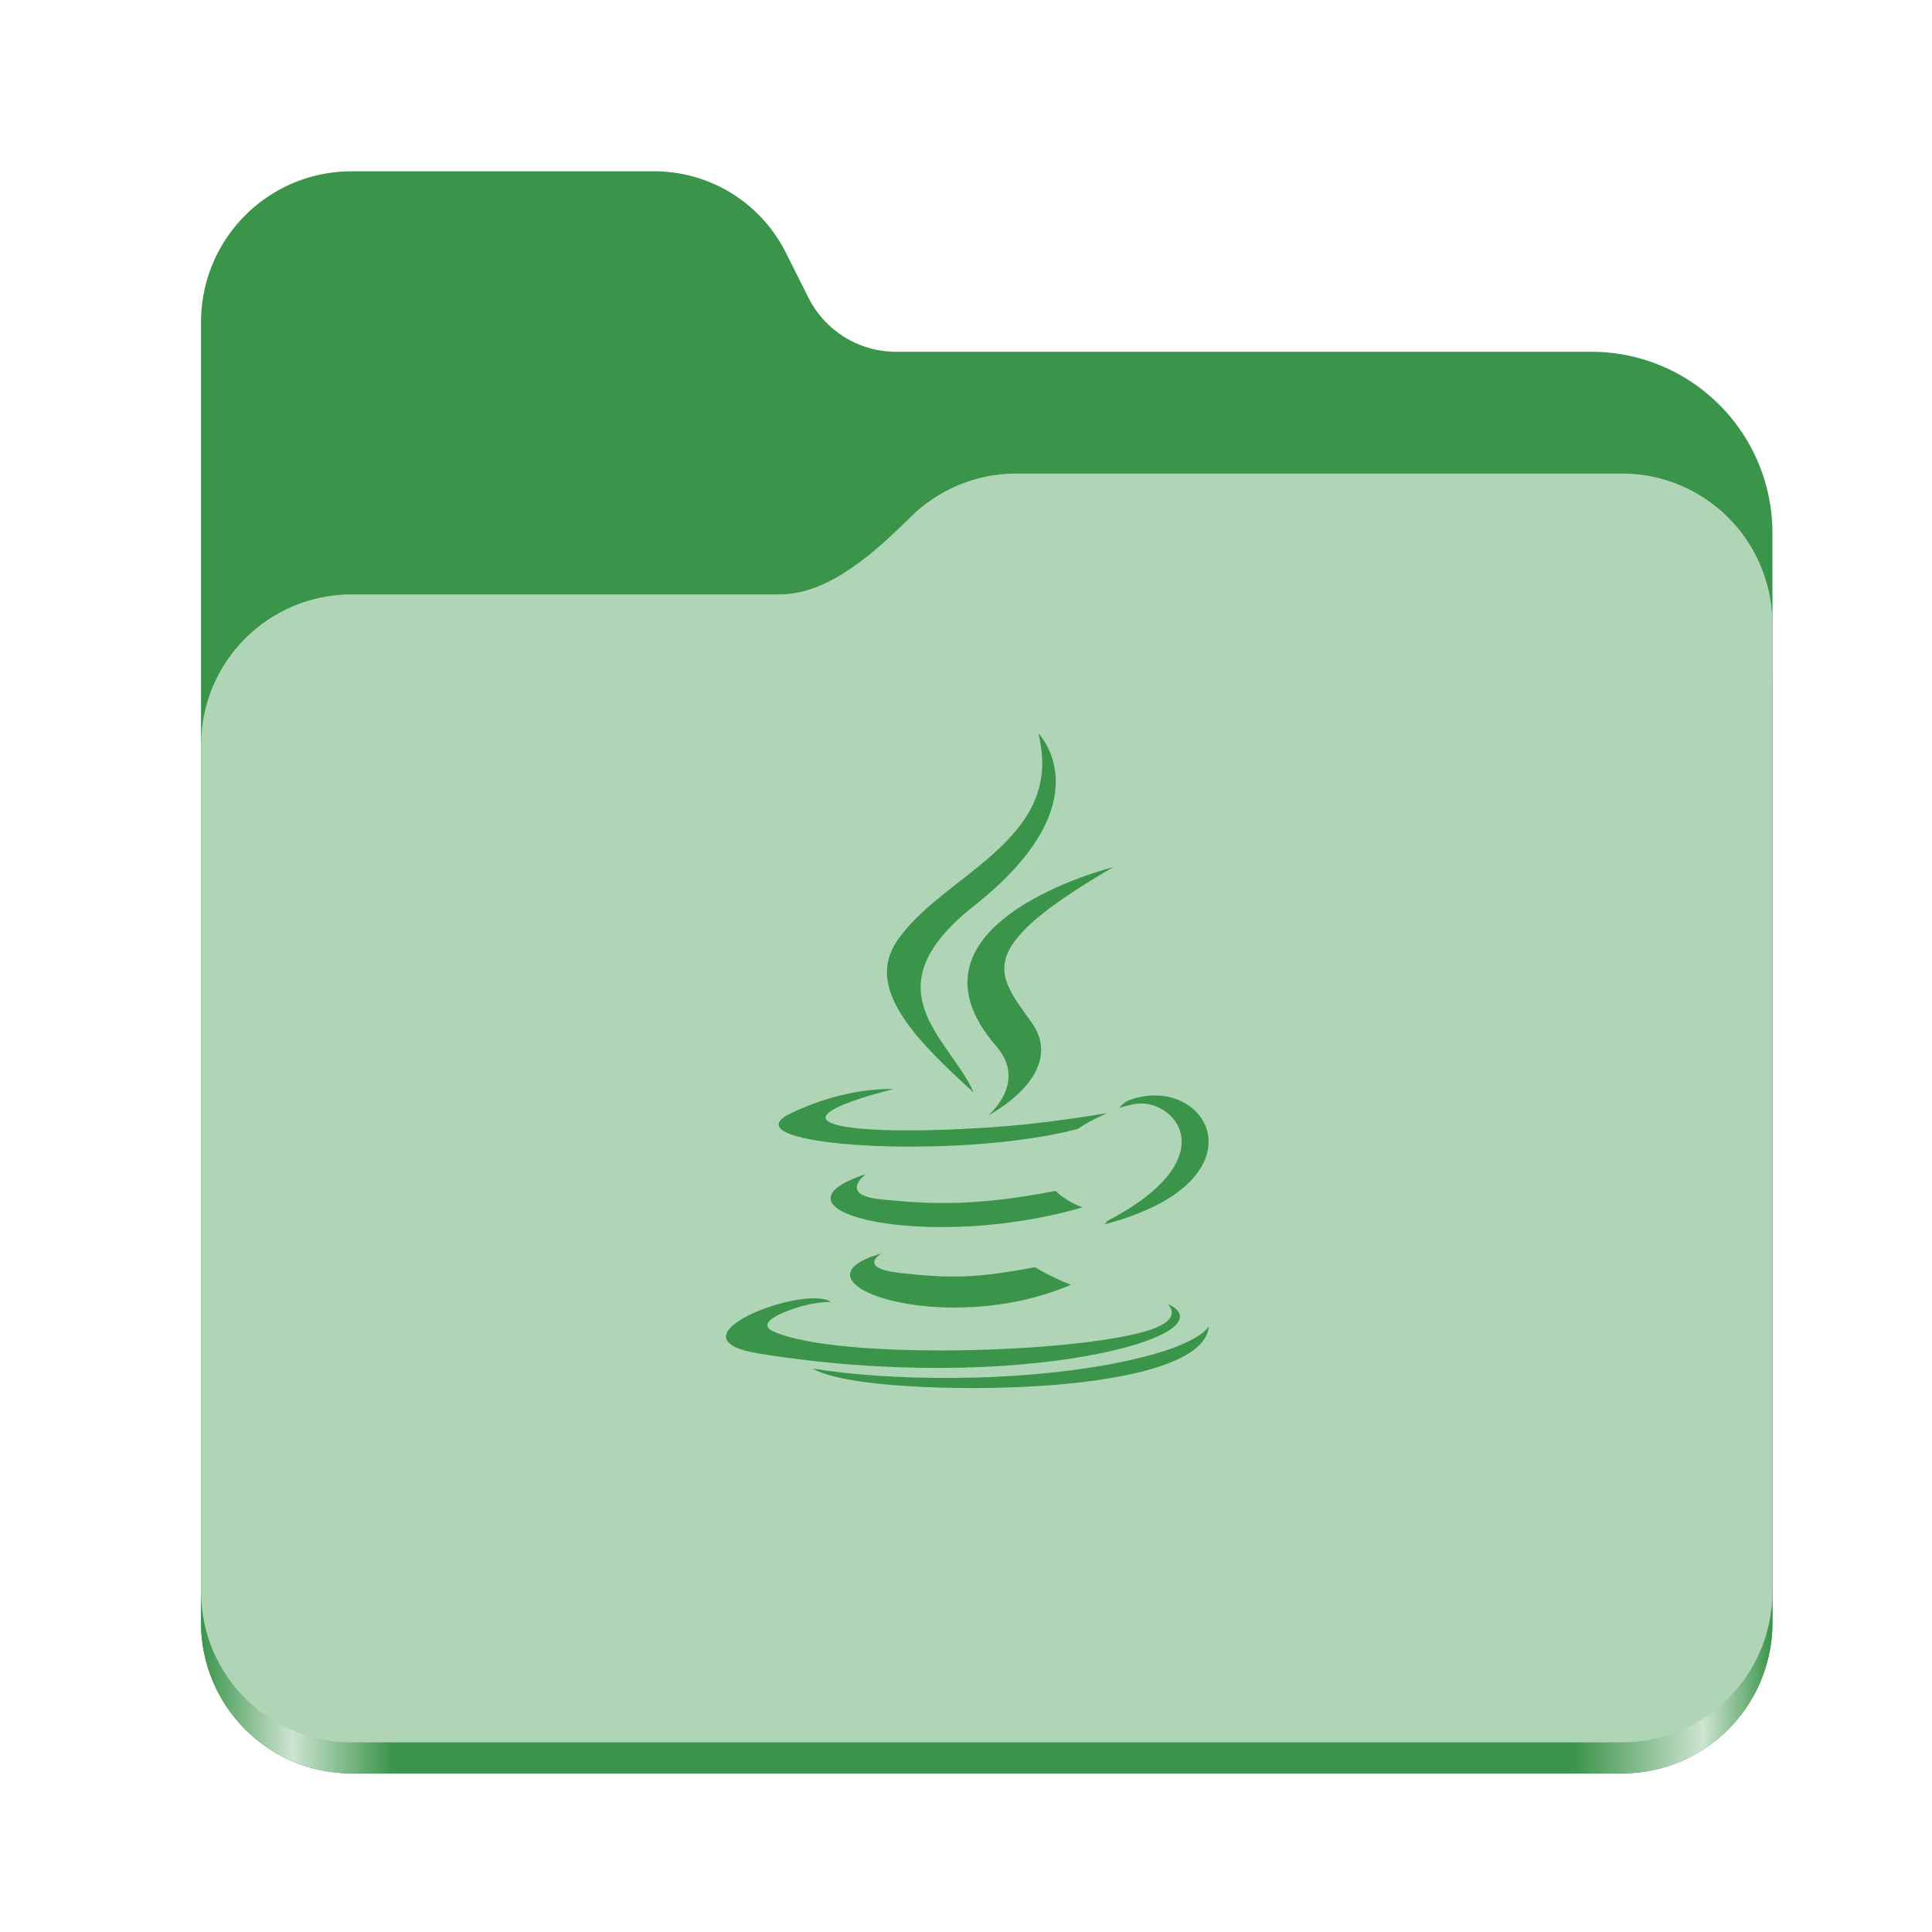 <?xml version="1.0" encoding="UTF-8" standalone="no"?>
<svg
   height="128"
   viewBox="0 0 128 128"
   width="128"
   version="1.1"
   id="svg5248"
   xmlns:xlink="http://www.w3.org/1999/xlink"
   xmlns="http://www.w3.org/2000/svg"
   xmlns:svg="http://www.w3.org/2000/svg">
  <defs
     id="defs5252">
    <linearGradient
       xlink:href="#linearGradient2023"
       id="linearGradient2025"
       x1="2689.252"
       y1="-1106.803"
       x2="2918.07"
       y2="-1106.803"
       gradientUnits="userSpaceOnUse" />
    <linearGradient
       id="linearGradient2023">
      <stop
         style="stop-color:#3A944A;stop-opacity:1;"
         offset="0"
         id="stop2019" />
      <stop
         style="stop-color:#cde4d1;stop-opacity:1;"
         offset="0.058"
         id="stop2795" />
      <stop
         style="stop-color:#3A944A;stop-opacity:1;"
         offset="0.122"
         id="stop2797" />
      <stop
         style="stop-color:#3A944A;stop-opacity:1;"
         offset="0.873"
         id="stop2793" />
      <stop
         style="stop-color:#cde4d1;stop-opacity:1;"
         offset="0.956"
         id="stop2791" />
      <stop
         style="stop-color:#3A944A;stop-opacity:1;"
         offset="1"
         id="stop2021" />
    </linearGradient>
  </defs>
  <linearGradient
     id="a"
     gradientUnits="userSpaceOnUse"
     x1="12"
     x2="116"
     y1="64"
     y2="64">
    <stop
       offset="0"
       stop-color="#3d3846"
       id="stop5214" />
    <stop
       offset="0.05"
       stop-color="#77767b"
       id="stop5216" />
    <stop
       offset="0.1"
       stop-color="#5e5c64"
       id="stop5218" />
    <stop
       offset="0.9"
       stop-color="#504e56"
       id="stop5220" />
    <stop
       offset="0.95"
       stop-color="#77767b"
       id="stop5222" />
    <stop
       offset="1"
       stop-color="#3d3846"
       id="stop5224" />
  </linearGradient>
  <linearGradient
     id="b"
     gradientUnits="userSpaceOnUse"
     x1="12"
     x2="112.041"
     y1="60"
     y2="80.988">
    <stop
       offset="0"
       stop-color="#77767b"
       id="stop5227" />
    <stop
       offset="0.384"
       stop-color="#9a9996"
       id="stop5229" />
    <stop
       offset="0.721"
       stop-color="#77767b"
       id="stop5231" />
    <stop
       offset="1"
       stop-color="#68666f"
       id="stop5233" />
  </linearGradient>
  <g
     id="g760"
     style="display:inline;stroke-width:1.264;enable-background:new"
     transform="matrix(0.455,0,0,0.456,-1210.292,616.157)">
    <path
       id="rect1135"
       style="fill:#3A944A;fill-opacity:1;stroke-width:8.791;stroke-linecap:round;stop-color:#000000"
       d="m 2711.206,-1326.332 c -12.162,0 -21.954,9.791 -21.954,21.953 v 188.867 c 0,12.162 9.793,21.953 21.954,21.953 h 184.909 c 12.162,0 21.954,-9.791 21.954,-21.953 v -158.255 a 26.343,26.343 45 0 0 -26.343,-26.343 h -101.266 a 14.284,14.284 31.639 0 1 -12.758,-7.861 l -3.308,-6.57 a 21.426,21.426 31.639 0 0 -19.137,-11.791 z" />
    <path
       id="path1953"
       style="fill:url(#linearGradient2025);fill-opacity:1;stroke-width:8.791;stroke-linecap:round;stop-color:#000000"
       d="m 2808.014,-1273.645 c -6.043,0 -11.502,2.418 -15.465,6.343 -5.003,4.955 -11.848,11.22 -18.994,11.22 h -62.349 c -12.162,0 -21.954,9.791 -21.954,21.953 v 118.618 c 0,12.162 9.793,21.953 21.954,21.953 h 184.909 c 12.162,0 21.954,-9.791 21.954,-21.953 v -105.446 -13.172 -17.562 c 0,-12.162 -9.793,-21.953 -21.954,-21.953 z" />
    <path
       id="rect1586"
       style="fill:#b0d4b6;fill-opacity:1;stroke-width:8.791;stroke-linecap:round;stop-color:#000000"
       d="m 2808.014,-1282.426 c -6.043,0 -11.502,2.418 -15.465,6.343 -5.003,4.955 -11.848,11.22 -18.994,11.22 h -62.349 c -12.162,0 -21.954,9.791 -21.954,21.953 v 122.887 c 0,12.162 9.793,21.953 21.954,21.953 h 184.909 c 12.162,0 21.954,-9.791 21.954,-21.953 v -109.715 -13.172 -17.562 c 0,-12.162 -9.793,-21.953 -21.954,-21.953 z" />
  </g>
  <g
     id="g4312"
     transform="matrix(1.333,0,0,1.333,442.767,5.769)"
     style="fill:#3A944A;fill-opacity:1">
    <path
       style="fill:#3A944A;fill-opacity:1"
       d="m -274.602,50.122 c -0.439,-0.021 -0.912,0.046 -1.399,0.217 -0.342,0.122 -0.522,0.401 -0.522,0.401 0,0 0.214,-0.086 0.697,-0.187 1.97,-0.411 4.793,2.639 -1.312,5.811 -0.028,0.076 -0.124,0.16 -0.124,0.16 7.134,-1.876 5.733,-6.255 2.66,-6.402 z"
       id="path485" />
    <path
       style="fill:#3A944A;fill-opacity:1"
       d="m -288.151,49.801 c -0.778,0.02 -2.598,0.188 -4.716,1.212 -3.34,1.616 8.261,2.351 14.266,0.772 0.624,-0.426 1.487,-0.796 1.487,-0.796 0,0 -2.456,0.439 -4.903,0.645 -2.995,0.251 -6.212,0.3 -7.825,0.084 -3.82,-0.51 2.096,-1.915 2.096,-1.915 0,0 -0.145,-0.01 -0.404,-0.003 z"
       id="path487" />
    <path
       style="fill:#3A944A;fill-opacity:1"
       d="m -289.125,54.026 c -5.512,1.829 3.067,3.905 10.768,1.653 -0.819,-0.289 -1.339,-0.817 -1.339,-0.817 -3.764,0.725 -5.939,0.703 -8.694,0.419 -2.13,-0.22 -0.736,-1.254 -0.736,-1.254 z"
       id="path489" />
    <path
       style="fill:#3A944A;fill-opacity:1"
       d="m -288.344,57.973 c -5.003,1.398 3.041,4.286 9.411,1.556 -1.043,-0.406 -1.788,-0.875 -1.788,-0.875 -2.842,0.538 -4.161,0.578 -6.74,0.283 -2.128,-0.245 -0.884,-0.965 -0.884,-0.965 z"
       id="path491" />
    <path
       style="fill:#3A944A;fill-opacity:1"
       d="m -291.579,60.203 c -2.15,-0.083 -7.032,2.066 -2.865,2.741 12.988,2.106 23.675,-0.95 20.307,-2.47 0,0 0.92,0.758 -1.013,1.345 -3.677,1.114 -15.304,1.451 -18.533,0.045 -1.161,-0.505 1.016,-1.207 1.701,-1.354 0.714,-0.155 1.125,-0.124 1.125,-0.124 -0.161,-0.114 -0.414,-0.172 -0.721,-0.184 z"
       id="path493" />
    <path
       style="fill:#3A944A;fill-opacity:1"
       d="m -272.075,61.58 c 0,0 -0.41,1.05 -4.843,1.885 -5.002,0.941 -11.172,0.832 -14.83,0.229 9e-5,-8.7e-5 0.75,0.618 4.602,0.865 5.86,0.375 14.858,-0.207 15.072,-2.979 z"
       id="path495" />
    <path
       style="fill:#3A944A;fill-opacity:1"
       d="m -280.552,32.121 c 1.364,5.372 -4.81,6.997 -7.038,10.343 -1.518,2.279 0.743,4.726 3.827,7.509 -1.202,-2.718 -5.28,-5.095 0.003,-9.267 6.588,-5.201 3.209,-8.585 3.209,-8.585 z"
       id="path497" />
    <path
       style="fill:#3A944A;fill-opacity:1"
       d="m -276.818,38.767 c 0,0 -11.138,2.783 -5.817,8.914 1.57,1.807 -0.413,3.435 -0.413,3.435 0,0 3.986,-2.059 2.156,-4.635 -1.709,-2.403 -3.023,-3.598 4.074,-7.714 z"
       id="path499" />
  </g>
</svg>
